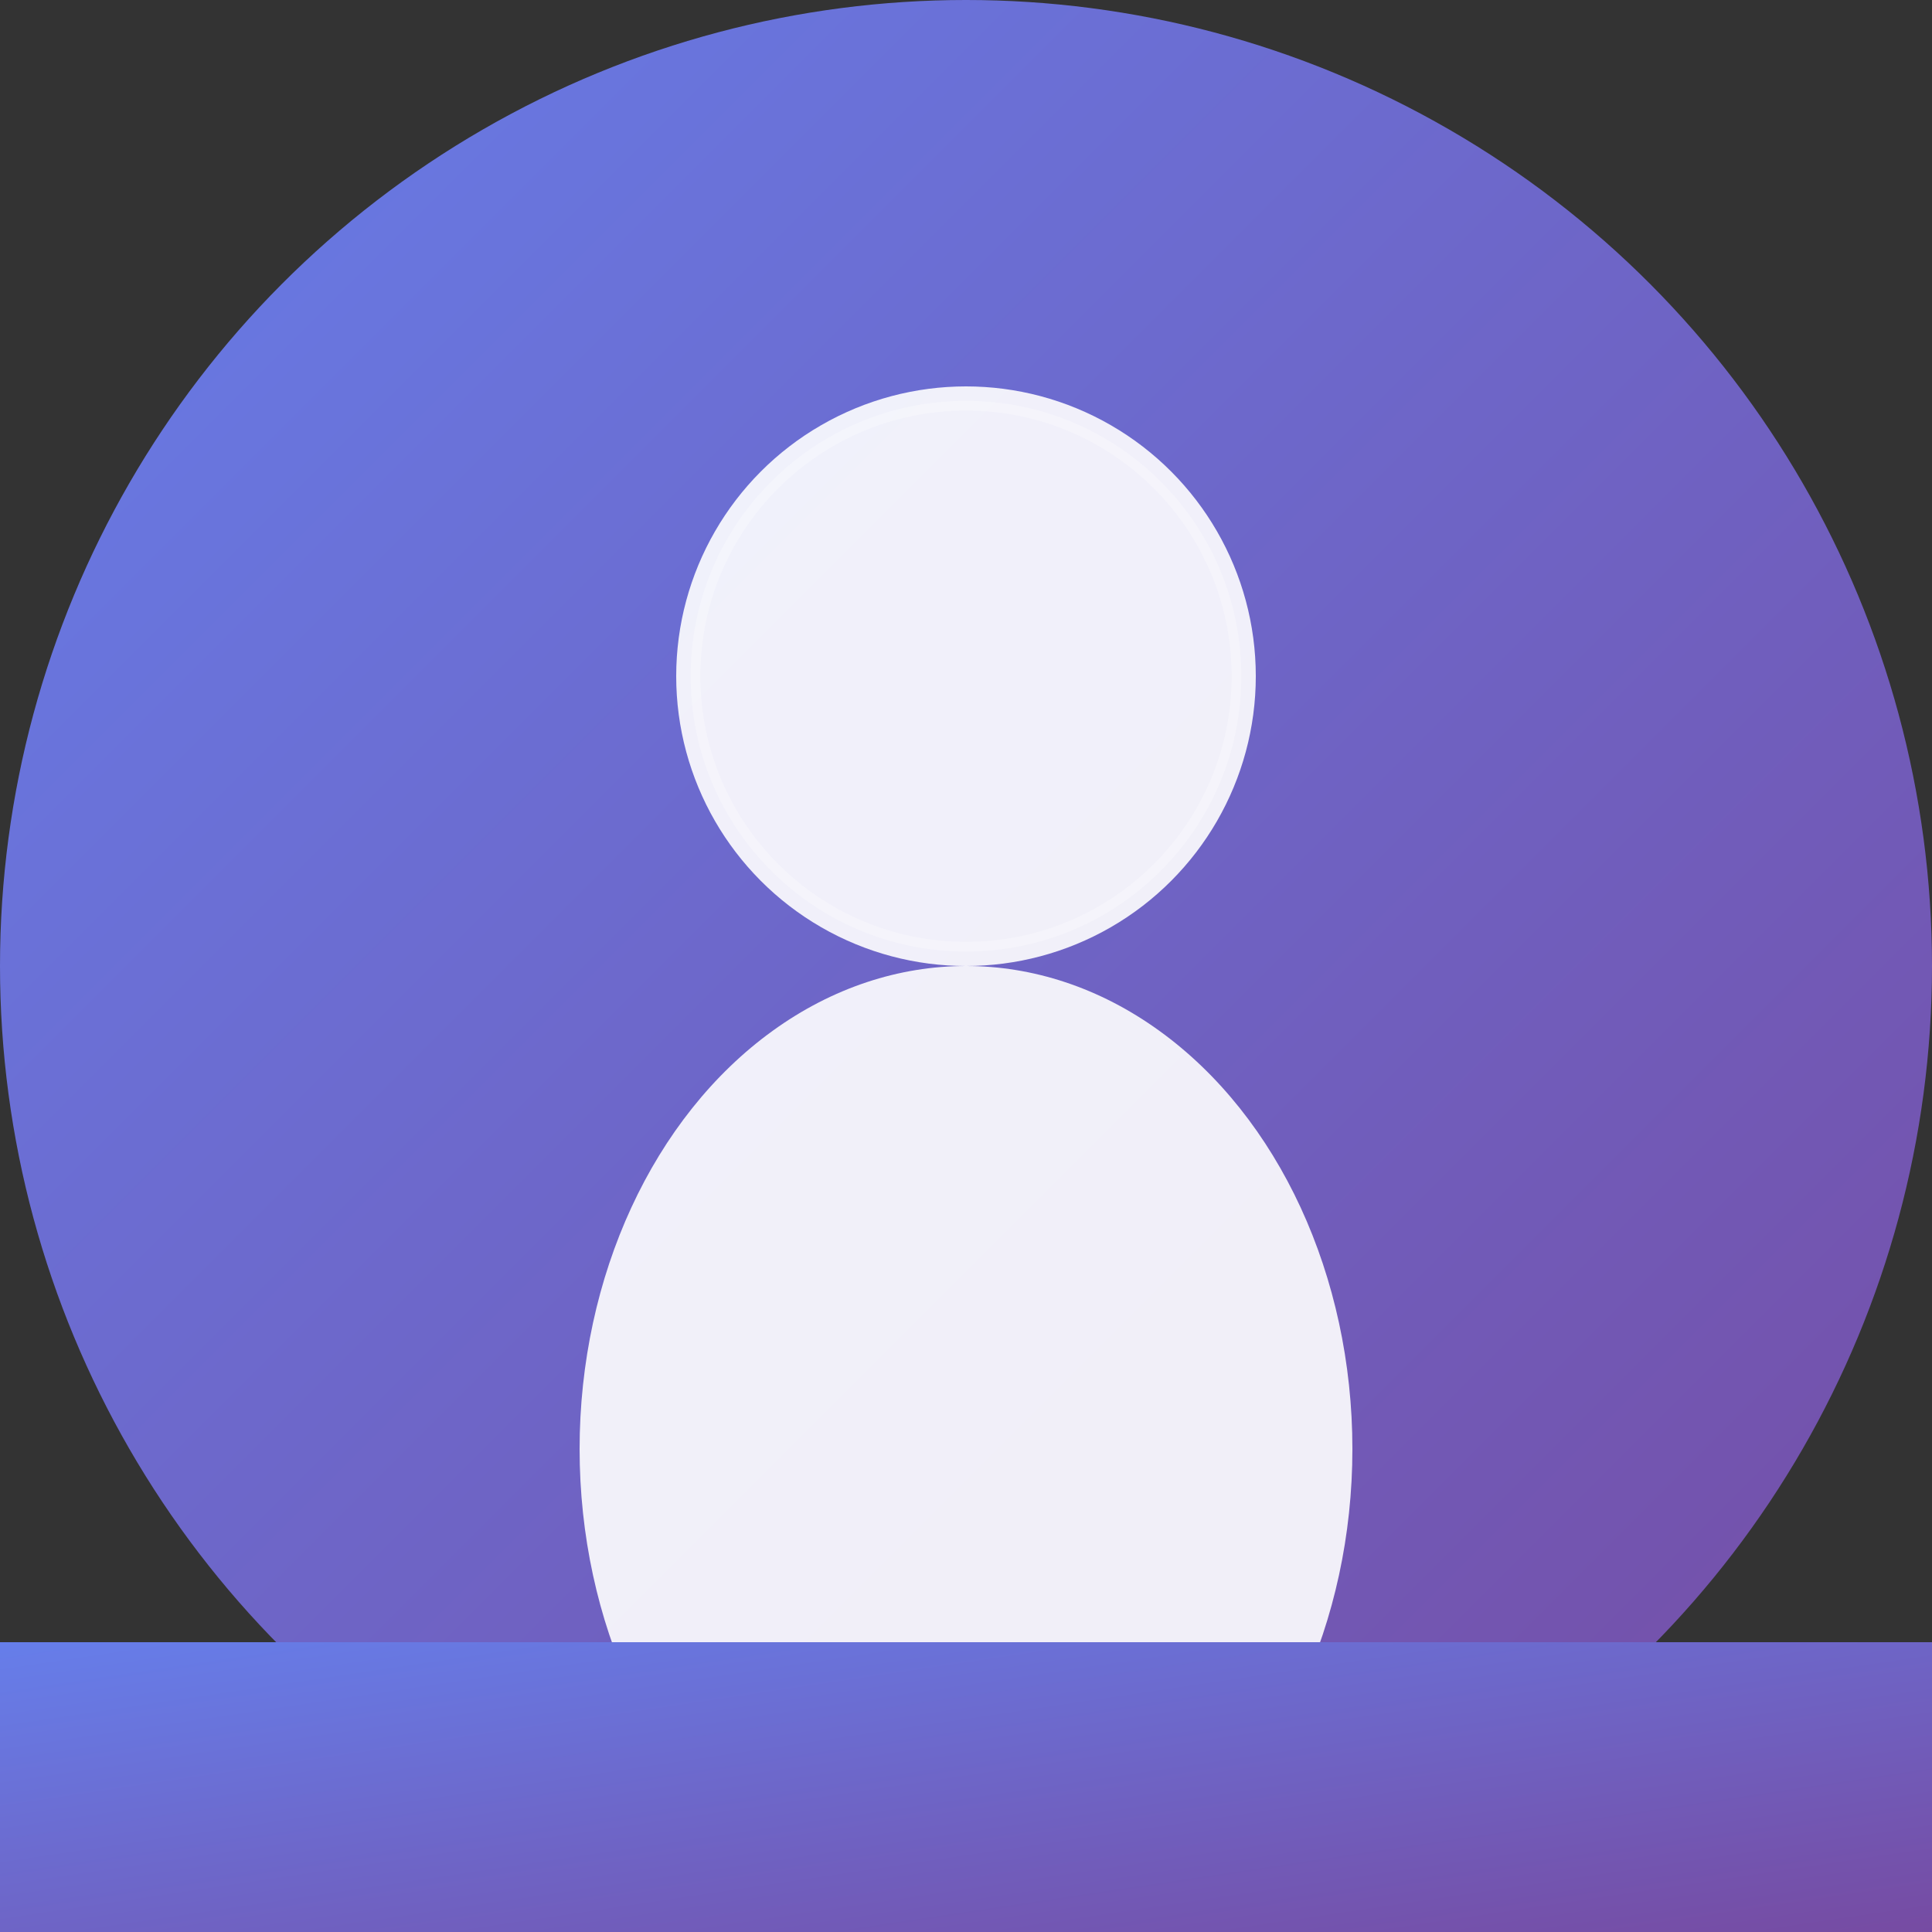 <svg width="200" height="200" viewBox="0 0 200 200" xmlns="http://www.w3.org/2000/svg">
  <rect x="0" y="0" width="200" height="200" fill="#333333" stroke="none"/>
  <defs>
    <linearGradient id="bgGradient" x1="0%" y1="0%" x2="100%" y2="100%">
      <stop offset="0%" style="stop-color:#667eea;stop-opacity:1" />
      <stop offset="100%" style="stop-color:#764ba2;stop-opacity:1" />
    </linearGradient>
  </defs>
  
  <!-- Fundo circular com gradiente -->
  <circle cx="100" cy="100" r="100" fill="url(#bgGradient)"/>
  
  <!-- Cabeça da pessoa -->
  <circle cx="100" cy="70" r="30" fill="#FFFFFF" opacity="0.9"/>
  
  <!-- Corpo da pessoa -->
  <ellipse cx="100" cy="150" rx="40" ry="50" fill="#FFFFFF" opacity="0.9"/>
  
  <!-- Sobrepor parte inferior para criar efeito de corte -->
  <rect x="0" y="170" width="200" height="30" fill="url(#bgGradient)"/>
  
  <!-- Adicionar alguns detalhes sutis -->
  <circle cx="100" cy="70" r="28" fill="none" stroke="#FFFFFF" stroke-width="1" opacity="0.3"/>
</svg>
